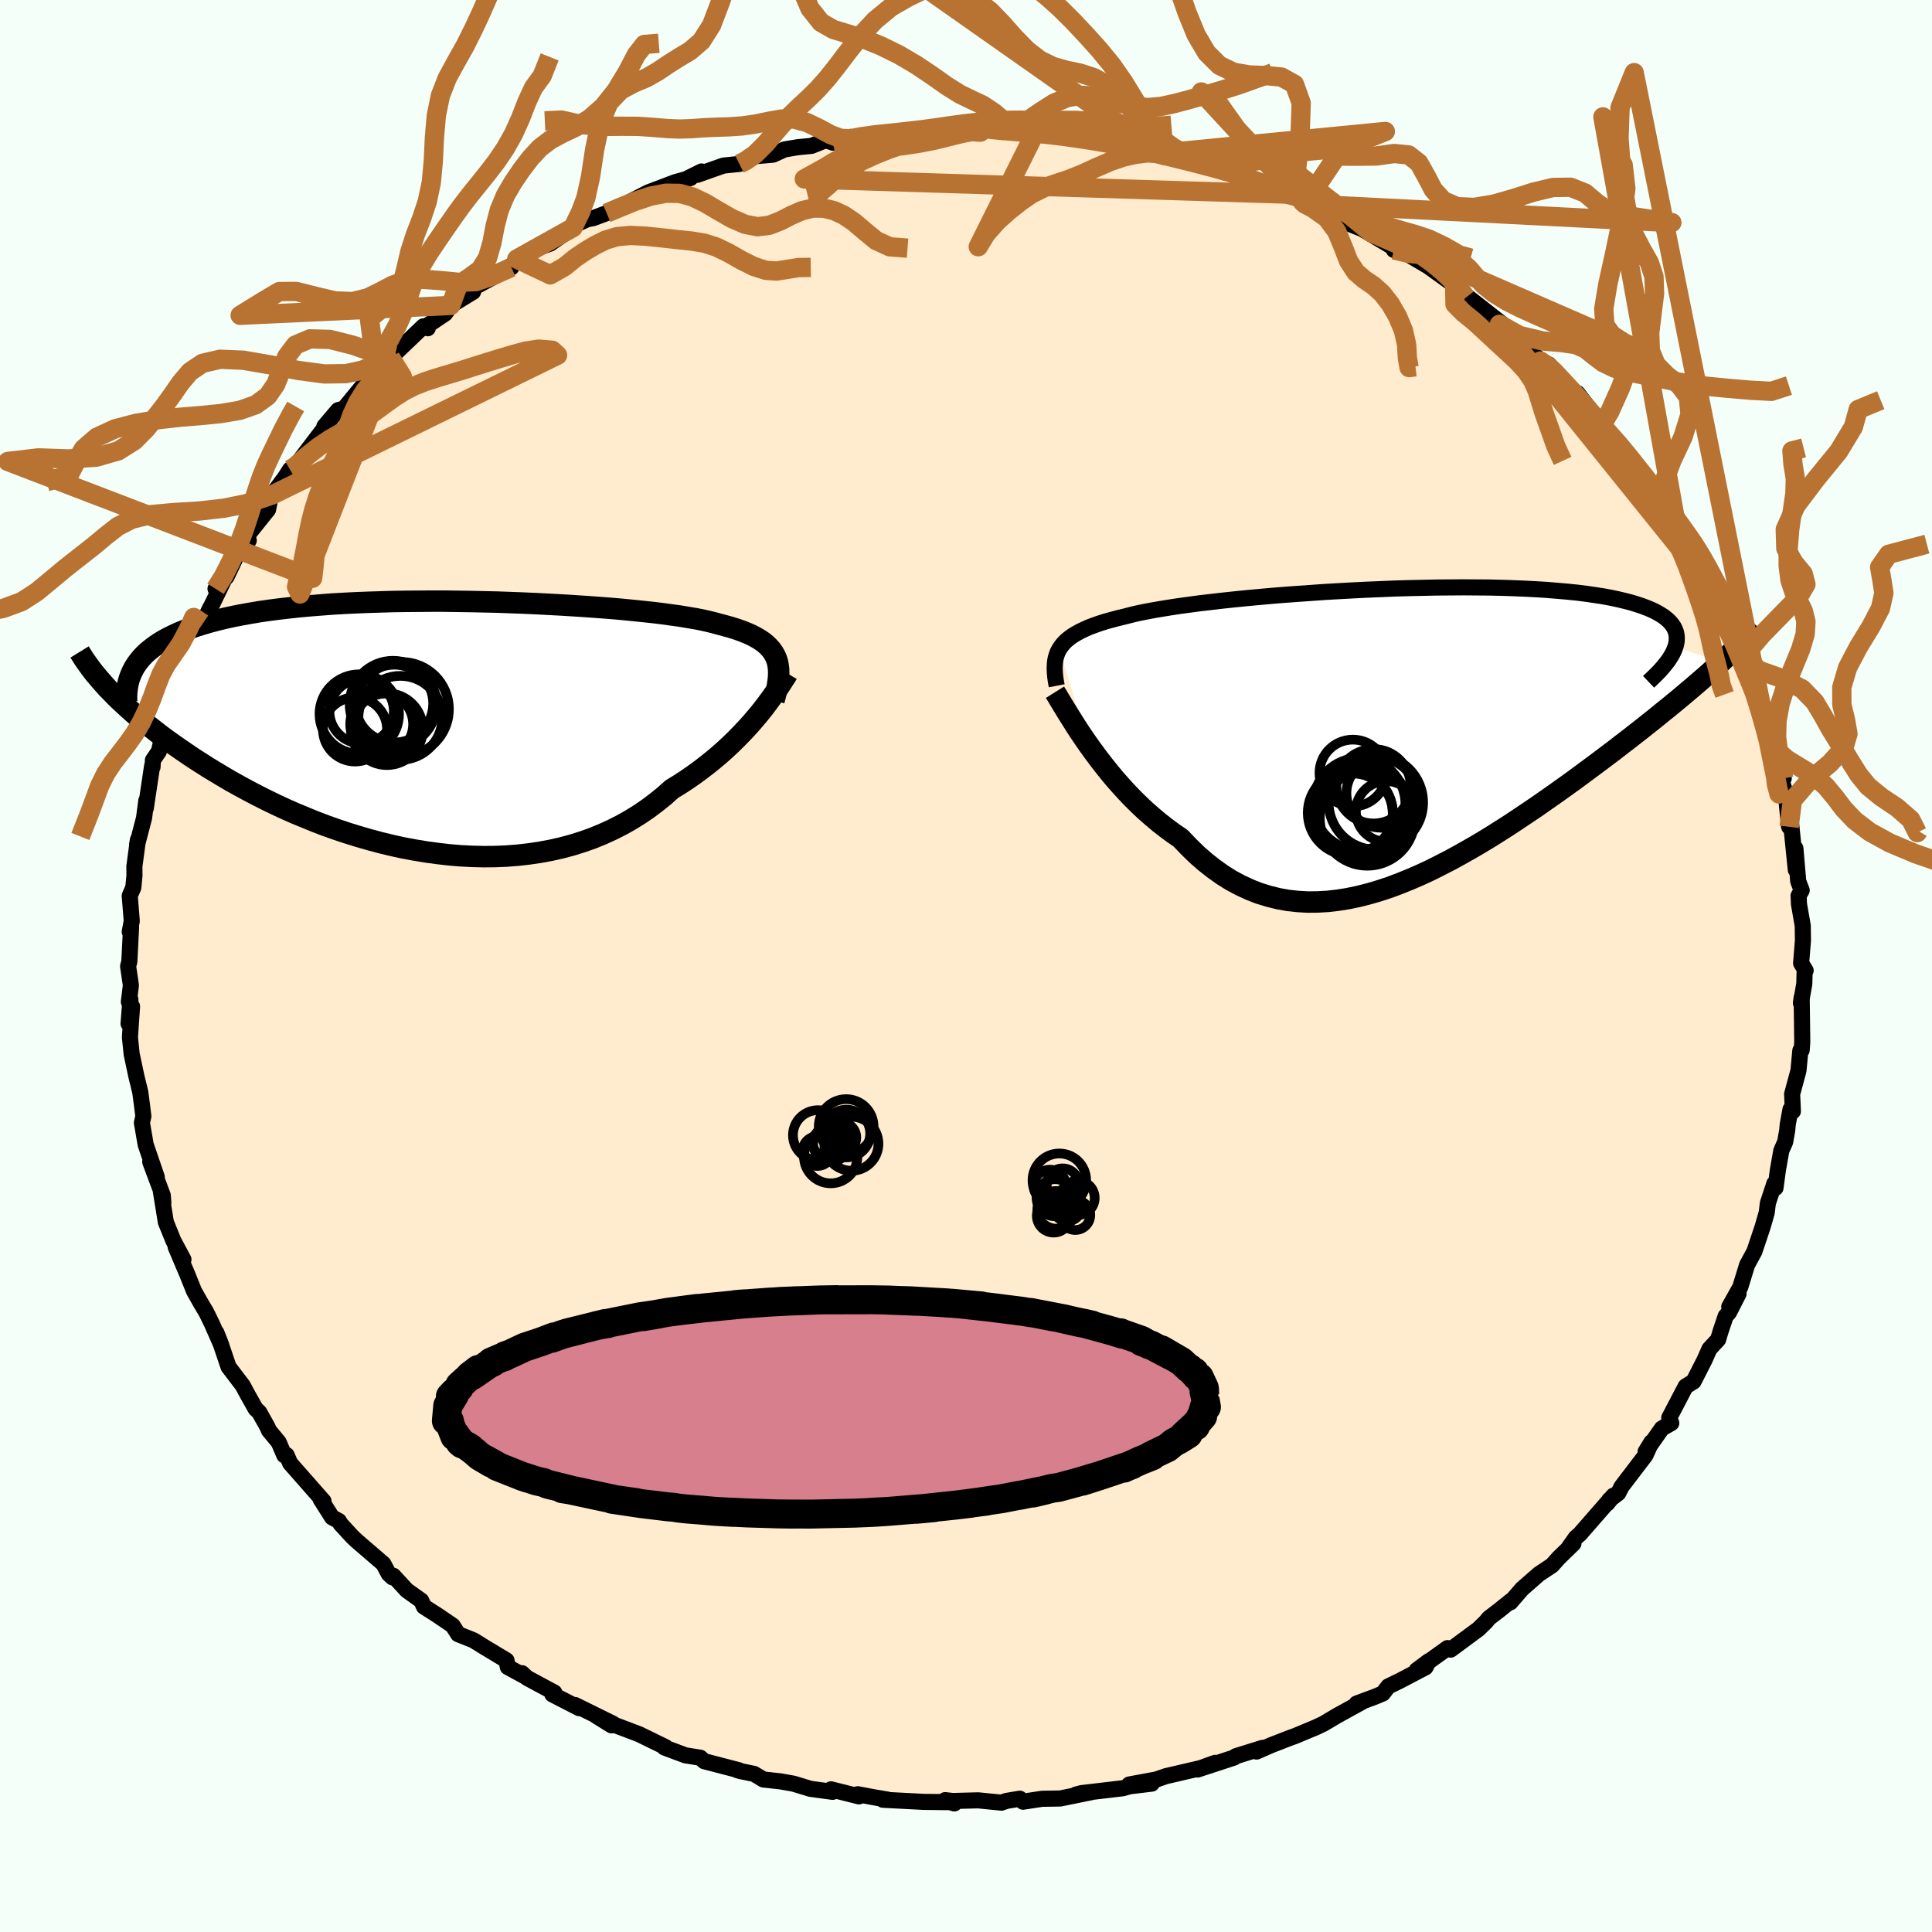 <svg viewBox="-100 -100 200 200" xmlns="http://www.w3.org/2000/svg" width="500" height="500" id="face-svg">
    <defs>
      <clipPath id="leftEyeClipPath">
        <polyline points="35.23,-6.94 35.08,-7.27 34.9,-7.58 34.69,-7.87 34.44,-8.15 34.16,-8.42 33.84,-8.68 33.48,-8.92 33.09,-9.15 32.67,-9.37 32.2,-9.58 31.7,-9.78 31.17,-9.97 30.6,-10.15 30,-10.32 29.36,-10.49 28.82,-10.64 28.21,-10.79 27.55,-10.94 26.82,-11.08 26.04,-11.21 25.21,-11.35 24.32,-11.47 23.38,-11.6 22.39,-11.72 21.35,-11.83 20.27,-11.94 19.15,-12.05 17.99,-12.15 16.79,-12.24 15.56,-12.33 14.31,-12.41 13.02,-12.49 11.72,-12.56 10.39,-12.63 9.05,-12.69 7.7,-12.74 6.34,-12.79 4.97,-12.82 3.61,-12.85 2.24,-12.87 0.88,-12.89 -0.48,-12.89 -1.83,-12.88 -3.16,-12.87 -4.47,-12.85 -5.77,-12.81 -7.05,-12.77 -8.3,-12.72 -9.53,-12.66 -10.74,-12.59 -11.91,-12.5 -13.05,-12.41 -14.17,-12.31 -15.24,-12.19 -16.29,-12.07 -17.3,-11.94 -18.27,-11.8 -19.21,-11.64 -20.11,-11.48 -20.97,-11.31 -21.8,-11.13 -22.59,-10.94 -23.35,-10.74 -24.07,-10.53 -24.76,-10.32 -25.42,-10.09 -26.04,-9.86 -26.63,-9.62 -27.19,-9.36 -27.71,-9.1 -28.21,-8.83 -28.67,-8.55 -29.1,-8.26 -29.49,-7.96 -29.86,-7.66 -30.2,-7.34 -30.5,-7.02 -30.78,-6.68 -31.03,-6.34 -34.04,-3.9 -33.64,-3.49 -33.23,-3.07 -32.8,-2.65 -32.34,-2.22 -31.86,-1.78 -31.37,-1.34 -30.85,-0.89 -30.3,-0.44 -29.74,0.02 -29.15,0.48 -28.55,0.95 -27.92,1.42 -27.26,1.89 -26.59,2.36 -25.89,2.84 -25.17,3.33 -24.42,3.81 -23.65,4.3 -22.85,4.79 -22.03,5.28 -21.18,5.78 -20.31,6.26 -19.41,6.75 -18.49,7.23 -17.54,7.71 -16.57,8.18 -15.58,8.64 -14.56,9.09 -13.52,9.52 -12.47,9.95 -11.39,10.36 -10.29,10.75 -9.18,11.12 -8.05,11.47 -6.91,11.8 -5.76,12.11 -4.6,12.39 -3.42,12.65 -2.24,12.87 -1.05,13.07 0.14,13.23 1.34,13.37 2.53,13.47 3.73,13.53 4.92,13.56 6.1,13.55 7.28,13.5 8.45,13.41 9.6,13.28 10.75,13.11 11.88,12.9 12.99,12.65 14.08,12.36 15.16,12.02 16.21,11.65 17.23,11.23 18.24,10.77 19.21,10.28 20.15,9.75 21.07,9.18 21.96,8.57 22.81,7.93 23.63,7.27 24.41,6.57 25.18,6.1 25.92,5.62 26.64,5.12 27.34,4.61 28.02,4.09 28.68,3.56 29.31,3.03 29.92,2.49 30.51,1.94 31.07,1.39 31.61,0.84 32.12,0.3 32.61,-0.24 33.07,-0.78 33.51,-1.3" />
      </clipPath>
      <clipPath id="rightEyeClipPath">
        <polyline points="-36.81,-8.54 -36.61,-8.84 -36.38,-9.12 -36.12,-9.39 -35.81,-9.65 -35.47,-9.9 -35.09,-10.13 -34.68,-10.36 -34.22,-10.58 -33.73,-10.8 -33.2,-11 -32.63,-11.2 -32.03,-11.39 -31.38,-11.57 -30.7,-11.75 -29.99,-11.92 -29.38,-12.08 -28.71,-12.24 -27.98,-12.39 -27.18,-12.54 -26.31,-12.69 -25.39,-12.84 -24.41,-12.99 -23.37,-13.13 -22.27,-13.28 -21.13,-13.41 -19.94,-13.55 -18.71,-13.68 -17.43,-13.81 -16.12,-13.93 -14.78,-14.05 -13.41,-14.16 -12.02,-14.26 -10.61,-14.36 -9.18,-14.46 -7.74,-14.54 -6.3,-14.62 -4.85,-14.69 -3.4,-14.75 -1.96,-14.81 -0.53,-14.85 0.89,-14.88 2.3,-14.91 3.68,-14.92 5.04,-14.93 6.38,-14.92 7.68,-14.91 8.96,-14.88 10.2,-14.84 11.4,-14.79 12.56,-14.73 13.69,-14.66 14.77,-14.57 15.8,-14.48 16.79,-14.38 17.74,-14.26 18.63,-14.13 19.48,-14 20.29,-13.85 21.04,-13.69 21.75,-13.52 22.41,-13.35 23.02,-13.16 23.59,-12.97 24.11,-12.77 24.6,-12.56 25.04,-12.34 25.43,-12.11 25.79,-11.88 26.1,-11.63 26.37,-11.38 26.59,-11.12 26.78,-10.85 26.92,-10.57 27.03,-10.28 27.09,-9.99 27.11,-9.69 27.1,-9.38 27.05,-9.06 26.96,-8.74 31.72,-7.21 31.26,-6.78 30.78,-6.35 30.28,-5.9 29.76,-5.45 29.23,-4.99 28.67,-4.51 28.1,-4.03 27.51,-3.53 26.9,-3.03 26.27,-2.51 25.62,-1.99 24.96,-1.45 24.28,-0.91 23.58,-0.35 22.86,0.21 22.12,0.79 21.36,1.37 20.59,1.97 19.79,2.57 18.97,3.19 18.13,3.81 17.27,4.45 16.4,5.09 15.51,5.73 14.6,6.38 13.67,7.03 12.73,7.69 11.77,8.34 10.8,8.99 9.82,9.64 8.82,10.28 7.82,10.91 6.8,11.53 5.77,12.13 4.73,12.72 3.69,13.29 2.64,13.83 1.59,14.36 0.53,14.85 -0.53,15.31 -1.6,15.74 -2.66,16.14 -3.73,16.49 -4.79,16.8 -5.86,17.07 -6.91,17.29 -7.97,17.46 -9.02,17.58 -10.06,17.64 -11.1,17.65 -12.12,17.59 -13.14,17.48 -14.14,17.3 -15.14,17.05 -16.12,16.75 -17.09,16.37 -18.04,15.93 -18.98,15.43 -19.91,14.85 -20.81,14.21 -21.7,13.51 -22.57,12.75 -23.42,11.92 -24.26,11.04 -25.01,10.53 -25.74,9.99 -26.47,9.42 -27.17,8.83 -27.87,8.22 -28.54,7.59 -29.2,6.94 -29.84,6.27 -30.46,5.59 -31.07,4.9 -31.65,4.2 -32.21,3.5 -32.75,2.8 -33.27,2.1 -33.77,1.41" />
      </clipPath>
      <filter id="fuzzy">
        <feTurbulence id="turbulence" baseFrequency="0.05" numOctaves="3" type="noise" result="noise" />
        <feDisplacementMap in="SourceGraphic" in2="noise" scale="2" />
      </filter>
      <linearGradient id="rainbowGradient" x1="0%" y1="0%" x2="100%" y2="0%">
        <stop offset="0%" style="stop-color: [object Object]; stop-opacity: 1" />
        <stop offset="50%" style="stop-color: [object Object]; stop-opacity: 1" />
        <stop offset="100%" style="stop-color: [object Object]; stop-opacity: 1" />
      </linearGradient>
    </defs>
    <rect x="-100" y="-100" width="100%" height="100%" fill="rgb(245, 255, 250)" />
    <polyline id="faceContour" points="86.92,0.47 86.82,0.35 86.78,1.85 86.43,3.83 86.51,3.25 86.57,7.85 86.51,8.71 86.37,8.76 86.18,10.81 85.52,13.26 85.6,15.04 85.35,14.85 85.07,16.39 85.01,17.02 84.8,18.21 84.4,19.12 84.04,21.17 83.8,22.97 83.68,22.52 83.01,24.55 82.89,25.53 82.45,27.06 81.61,29.56 80.86,30.94 80.15,33.25 79.01,35.28 79.98,33.92 78.99,35.86 78.64,36.25 78.1,37.86 77.86,38.67 76.96,39.64 76.47,40.75 75.32,43.01 74.5,43.52 72.8,46.77 73.01,47.32 72.04,47.87 70.35,50.28 70.96,49.29 70.34,50.65 67.87,53.89 67.52,54.57 66.6,55.27 66.38,55.64 67.02,54.83 63.53,58.83 63.14,59.16 62.41,60.19 62.88,59.79 61.35,61.28 60.66,62.05 59.32,62.94 57.56,64.48 56.36,65.87 56.42,65.71 55.15,66.73 54.13,67.51 53.81,67.9 53.04,68.65 50.17,70.77 49.85,70.61 46.65,72.9 47.89,71.97 47.57,72.6 44.96,73.97 43.71,74.58 43.16,75.3 42.38,75.63 40.44,76.35 41.02,76.17 38.39,77.62 37.01,78.44 36.23,78.81 34.05,79.72 33.47,79.93 31.61,80.65 30.08,81.32 30.69,80.94 27.94,81.8 27.76,81.94 23.98,83.18 25.79,82.49 24.26,83.04 20.69,83.87 19.72,84.21 16.9,84.73 19.23,84.64 16.93,84.92 16.23,85.12 11.97,85.62 11.39,85.77 13,85.52 9.75,86.18 7.88,86.21 5.9,86.51 5.57,86.2 4.19,86.43 3.67,86.61 1.25,86.37 -1.38,86.44 -2.16,86.35 -1.21,86.69 -1.64,86.56 -4.38,86.53 -8.6,86.31 -8.14,86.29 -9.39,86.08 -11.21,85.74 -11.08,85.96 -13.98,85.23 -13.81,85.49 -16.1,85.18 -17.84,84.65 -19.18,84.41 -20.98,84.21 -21.95,83.63 -23.37,83.34 -23.68,83.25 -23.49,83.26 -27.1,82.32 -27.5,81.96 -29.05,81.71 -31.22,80.9 -31.11,80.86 -33.83,79.53 -36.55,78.5 -36.69,78.61 -38.27,77.63 -36.52,78.45 -40.47,76.5 -40.04,76.83 -42.82,75.4 -42.62,75.21 -45.43,73.7 -45.96,73.21 -45.56,73.59 -47.43,72.57 -47.57,71.88 -49.83,70.52 -50.99,69.8 -52.57,69.17 -53.14,68.28 -54.73,67.2 -56.11,66.32 -56.39,65.7 -57.89,64.63 -59.28,63.12 -59.38,63.28 -59.75,62.94 -60.31,61.89 -63.12,59.47 -63.54,59.07 -64.75,57.75 -64.92,57.45 -65.62,57.08 -66.81,55.2 -66.51,55.4 -69.96,51.48 -70.33,50.63 -70.57,50.65 -71.15,49.3 -72.16,48.08 -72.3,47.74 -73.16,46.2 -73.54,45.84 -74.41,44.29 -74.87,43.43 -76.34,41.5 -77.19,38.99 -77.6,37.96 -77.09,39.25 -78.07,37.02 -78.65,35.84 -79.18,34.95 -79.91,33.66 -80.64,31.85 -81.82,29.07 -81.01,30.38 -82.05,28.44 -82.83,26.52 -83.35,23.32 -83.09,24.54 -83.15,23.75 -84.45,20.27 -83.77,21.85 -84.92,18.49 -85.31,16.23 -85.16,15.56 -85.29,14.5 -85.47,13.13 -85.52,12.89 -85.87,11.47 -86.37,9.12 -86.55,7.38 -86.33,4.19 -86.69,5.97 -86.5,3.48 -86.66,3.71 -86.45,1.99 -86.74,0.03 -86.61,-0.47 -86.43,-4.04 -86.57,-3.54 -86.36,-4.66 -86.57,-7.27 -86.2,-8.12 -86.08,-9.37 -86.09,-10.3 -85.72,-13.07 -85.81,-12.55 -85.09,-15.32 -84.85,-17.13 -84.91,-16.32 -84.25,-20.72 -84.21,-20.6 -84.17,-21.31 -83.55,-22.22 -83.3,-23.28 -82.57,-25.33 -82.54,-26.49 -81.9,-27.8 -81.24,-30.01 -81.02,-31.01 -81.34,-30.37 -80.74,-31.62 -79.36,-34.31 -78.25,-37.06 -79.01,-35.45 -76.91,-39.76 -77.69,-39.05 -76.54,-40.3 -75.62,-42.24 -76.01,-42.12 -74.25,-44.05 -74.37,-44.61 -72.25,-47.25 -72.08,-48.13 -71.85,-48.75 -70.46,-50.63 -69.98,-51.39 -70.05,-50.87 -68.7,-52.7 -66.39,-55.73 -66.31,-55.35 -66.42,-55.87 -65,-57.54 -64.38,-57.71 -61.89,-60.74 -62.05,-60.57 -60.59,-62.13 -59.59,-62.54 -60.27,-62.53 -59.57,-62.97 -56.17,-66.22 -55.72,-66.02 -55.97,-66.16 -53.92,-67.54 -53.34,-68.38 -51.03,-69.79 -50.93,-70.24 -49.71,-70.9 -47.06,-72.32 -48.09,-71.9 -45.04,-73.73 -46.5,-73.19 -44.08,-74.42 -43.05,-74.78 -40.68,-76.44 -40.8,-76.57 -39.22,-77.3 -38.58,-77.42 -37.2,-77.94 -35.96,-78.5 -34.18,-79.42 -32.9,-80.08 -30.1,-81.14 -28.51,-81.58 -29.26,-81.31 -27.38,-82.25 -27.83,-81.9 -25.11,-82.86 -23.46,-83.03 -22.87,-83.21 -22.45,-83.77 -19.97,-83.99 -18.79,-84.53 -17.42,-84.76 -15.99,-84.9 -14.54,-85.48 -13.76,-85.24 -13.79,-85.23 -11.25,-85.72 -11.67,-85.72 -9.5,-86.09 -7.02,-86.25 -5.66,-86.17 -2.49,-86.55 -3.17,-86.61 -0.59,-86.66 0.85,-86.55 1.48,-86.32 1.99,-86.67 3.91,-86.47 5.03,-86.44 7.04,-86.03 7.32,-86.41 8.87,-86.13 10.05,-85.9 12.18,-85.58 12.59,-85.58 15.74,-85.19 16.5,-84.85 17.16,-84.72 18.83,-84.36 19.92,-84.11 20.49,-83.91 22.43,-83.34 24.42,-83.05 25.65,-82.68 26.56,-82.39 28.17,-82.04 31.04,-80.93 30.63,-81.08 33.4,-79.9 32.07,-80.21 35.15,-79.19 35.06,-78.89 34.76,-78.98 39.18,-77.04 38.79,-77.19 41.89,-75.94 39.9,-76.96 44.06,-74.48 44.22,-74.27 44.29,-74.13 45.29,-73.94 47.85,-72.43 49.96,-70.91 50.41,-70.7 50.58,-70.67 51.77,-69.21 51.95,-69.26 53.48,-68.06 56.45,-65.73 55.22,-66.43 57,-65.23 59.47,-62.63 61.07,-61.48 60.33,-62.27 61.53,-60.77 61.27,-60.91 64.52,-57.71 63.29,-59.31 64.64,-57.41 65.85,-55.75 65.82,-56 67.79,-53.59 69.21,-51.84 69.37,-51.81 70.85,-49.6 70.88,-49.99 71.3,-49.45 73.57,-45.5 72.67,-47.34 74.13,-44.35 75.44,-42.69 75.22,-43.38 75.33,-42.84 76.45,-40.37 77.9,-38.28 78.95,-35.99 79.33,-34.83 78.48,-36.31 79.32,-35.11 80.31,-32.76 80.54,-32.26 80.63,-32.03 81.2,-29.76 81.53,-29.19 82.61,-26.72 82.56,-25.74 83.69,-22.55 83.79,-22.86 84.23,-20.94 84.65,-19.42 84.32,-19.43 84.85,-17.96 85.21,-14.41 85.39,-15.33 85.39,-14.98 85.9,-9.96 85.86,-12.18 86.15,-8.78 86.51,-7.83 86.19,-7.27 86.23,-6.4 86.62,-4.17 86.64,-2.63 86.45,-0.29 86.92,0.47 86.82,0.35" fill="rgb(255, 235, 205)" stroke="black" stroke-width="1.667" stroke-linejoin="round" filter="url(#fuzzy)" />
    <g transform="translate(46.47 -24.27)">
      <polyline id="rightCountour" points="-36.81,-8.54 -36.61,-8.84 -36.38,-9.12 -36.12,-9.39 -35.81,-9.65 -35.47,-9.9 -35.09,-10.13 -34.68,-10.36 -34.22,-10.58 -33.73,-10.8 -33.2,-11 -32.63,-11.2 -32.03,-11.39 -31.38,-11.57 -30.7,-11.75 -29.99,-11.92 -29.38,-12.08 -28.71,-12.24 -27.98,-12.39 -27.18,-12.54 -26.31,-12.69 -25.39,-12.84 -24.41,-12.99 -23.37,-13.13 -22.27,-13.28 -21.13,-13.41 -19.94,-13.55 -18.71,-13.68 -17.43,-13.81 -16.12,-13.93 -14.78,-14.05 -13.41,-14.16 -12.02,-14.26 -10.61,-14.36 -9.18,-14.46 -7.74,-14.54 -6.3,-14.62 -4.85,-14.69 -3.4,-14.75 -1.96,-14.81 -0.53,-14.85 0.89,-14.88 2.3,-14.91 3.68,-14.92 5.04,-14.93 6.38,-14.92 7.68,-14.91 8.96,-14.88 10.2,-14.84 11.4,-14.79 12.56,-14.73 13.69,-14.66 14.77,-14.57 15.8,-14.48 16.79,-14.38 17.74,-14.26 18.63,-14.13 19.48,-14 20.29,-13.85 21.04,-13.69 21.75,-13.52 22.41,-13.35 23.02,-13.16 23.59,-12.97 24.11,-12.77 24.6,-12.56 25.04,-12.34 25.43,-12.11 25.79,-11.88 26.1,-11.63 26.37,-11.38 26.59,-11.12 26.78,-10.85 26.92,-10.57 27.03,-10.28 27.09,-9.99 27.11,-9.69 27.1,-9.38 27.05,-9.06 26.96,-8.74 31.72,-7.21 31.26,-6.78 30.78,-6.35 30.28,-5.9 29.76,-5.45 29.23,-4.99 28.67,-4.51 28.1,-4.03 27.51,-3.53 26.9,-3.03 26.27,-2.51 25.62,-1.99 24.96,-1.45 24.28,-0.91 23.58,-0.35 22.86,0.21 22.12,0.79 21.36,1.37 20.59,1.97 19.79,2.57 18.97,3.19 18.13,3.81 17.27,4.45 16.4,5.09 15.51,5.73 14.6,6.38 13.67,7.03 12.73,7.69 11.77,8.34 10.8,8.99 9.82,9.64 8.82,10.28 7.82,10.91 6.8,11.53 5.77,12.13 4.73,12.72 3.69,13.29 2.64,13.83 1.59,14.36 0.53,14.85 -0.53,15.31 -1.6,15.74 -2.66,16.14 -3.73,16.49 -4.79,16.8 -5.86,17.07 -6.91,17.29 -7.97,17.46 -9.02,17.58 -10.06,17.64 -11.1,17.65 -12.12,17.59 -13.14,17.48 -14.14,17.3 -15.14,17.05 -16.12,16.75 -17.09,16.37 -18.04,15.93 -18.98,15.43 -19.91,14.85 -20.81,14.21 -21.7,13.51 -22.57,12.75 -23.42,11.92 -24.26,11.04 -25.01,10.53 -25.74,9.99 -26.47,9.42 -27.17,8.83 -27.87,8.22 -28.54,7.59 -29.2,6.94 -29.84,6.27 -30.46,5.59 -31.07,4.9 -31.65,4.2 -32.21,3.5 -32.75,2.8 -33.27,2.1 -33.77,1.41" fill="white" stroke="white" stroke-width="0" stroke-linejoin="round" filter="url(#fuzzy)" />
    </g>
    <g transform="translate(-54.86 -24.88)">
      <polyline id="leftCountour" points="35.23,-6.94 35.08,-7.27 34.9,-7.58 34.69,-7.87 34.44,-8.15 34.16,-8.42 33.84,-8.68 33.48,-8.92 33.09,-9.15 32.67,-9.37 32.2,-9.58 31.7,-9.78 31.17,-9.97 30.6,-10.15 30,-10.32 29.36,-10.49 28.82,-10.64 28.21,-10.79 27.55,-10.94 26.82,-11.08 26.04,-11.21 25.21,-11.35 24.32,-11.47 23.38,-11.6 22.39,-11.72 21.35,-11.83 20.27,-11.94 19.15,-12.05 17.99,-12.15 16.79,-12.24 15.56,-12.33 14.31,-12.41 13.02,-12.49 11.72,-12.56 10.39,-12.63 9.05,-12.69 7.7,-12.74 6.34,-12.79 4.97,-12.82 3.61,-12.85 2.24,-12.87 0.88,-12.89 -0.48,-12.89 -1.83,-12.88 -3.16,-12.87 -4.47,-12.85 -5.77,-12.81 -7.05,-12.77 -8.3,-12.72 -9.53,-12.66 -10.74,-12.59 -11.91,-12.5 -13.05,-12.41 -14.17,-12.31 -15.24,-12.19 -16.29,-12.07 -17.3,-11.94 -18.27,-11.8 -19.21,-11.64 -20.11,-11.48 -20.97,-11.31 -21.8,-11.13 -22.59,-10.94 -23.35,-10.74 -24.07,-10.53 -24.76,-10.32 -25.42,-10.09 -26.04,-9.86 -26.63,-9.62 -27.19,-9.36 -27.71,-9.1 -28.21,-8.83 -28.67,-8.55 -29.1,-8.26 -29.49,-7.96 -29.86,-7.66 -30.2,-7.34 -30.5,-7.02 -30.78,-6.68 -31.03,-6.34 -34.04,-3.9 -33.64,-3.49 -33.23,-3.07 -32.8,-2.65 -32.34,-2.22 -31.86,-1.78 -31.37,-1.34 -30.85,-0.89 -30.3,-0.44 -29.74,0.02 -29.15,0.48 -28.55,0.95 -27.92,1.42 -27.26,1.89 -26.59,2.36 -25.89,2.84 -25.17,3.33 -24.42,3.81 -23.65,4.3 -22.85,4.79 -22.03,5.28 -21.18,5.78 -20.31,6.26 -19.41,6.75 -18.49,7.23 -17.54,7.71 -16.57,8.18 -15.58,8.64 -14.56,9.09 -13.52,9.52 -12.47,9.95 -11.39,10.36 -10.29,10.75 -9.18,11.12 -8.05,11.47 -6.91,11.8 -5.76,12.11 -4.6,12.39 -3.42,12.65 -2.24,12.87 -1.05,13.07 0.14,13.23 1.34,13.37 2.53,13.47 3.73,13.53 4.92,13.56 6.1,13.55 7.28,13.5 8.45,13.41 9.6,13.28 10.75,13.11 11.88,12.9 12.99,12.65 14.08,12.36 15.16,12.02 16.21,11.65 17.23,11.23 18.24,10.77 19.21,10.28 20.15,9.75 21.07,9.18 21.96,8.57 22.81,7.93 23.63,7.27 24.41,6.57 25.18,6.1 25.92,5.62 26.64,5.12 27.34,4.61 28.02,4.09 28.68,3.56 29.31,3.03 29.92,2.49 30.51,1.94 31.07,1.39 31.61,0.84 32.12,0.3 32.61,-0.24 33.07,-0.78 33.51,-1.3" fill="white" stroke="white" stroke-width="0" stroke-linejoin="round" filter="url(#fuzzy)" />
    </g>
    <g transform="translate(46.47 -24.27)">
      <polyline id="rightUpper" points="-37.08,-4.74 -37.17,-5.21 -37.23,-5.65 -37.27,-6.07 -37.29,-6.48 -37.28,-6.86 -37.25,-7.23 -37.19,-7.58 -37.09,-7.92 -36.97,-8.24 -36.81,-8.54 -36.61,-8.84 -36.38,-9.12 -36.12,-9.39 -35.81,-9.65 -35.47,-9.9 -35.09,-10.13 -34.68,-10.36 -34.22,-10.58 -33.73,-10.8 -33.2,-11 -32.63,-11.2 -32.03,-11.39 -31.38,-11.57 -30.7,-11.75 -29.99,-11.92 -29.38,-12.08 -28.71,-12.24 -27.98,-12.39 -27.18,-12.54 -26.31,-12.69 -25.39,-12.84 -24.41,-12.99 -23.37,-13.13 -22.27,-13.28 -21.13,-13.41 -19.94,-13.55 -18.71,-13.68 -17.43,-13.81 -16.12,-13.93 -14.78,-14.05 -13.41,-14.16 -12.02,-14.26 -10.61,-14.36 -9.18,-14.46 -7.74,-14.54 -6.3,-14.62 -4.85,-14.69 -3.4,-14.75 -1.96,-14.81 -0.53,-14.85 0.89,-14.88 2.3,-14.91 3.68,-14.92 5.04,-14.93 6.38,-14.92 7.68,-14.91 8.96,-14.88 10.2,-14.84 11.4,-14.79 12.56,-14.73 13.69,-14.66 14.77,-14.57 15.8,-14.48 16.79,-14.38 17.74,-14.26 18.63,-14.13 19.48,-14 20.29,-13.85 21.04,-13.69 21.75,-13.52 22.41,-13.35 23.02,-13.16 23.59,-12.97 24.11,-12.77 24.6,-12.56 25.04,-12.34 25.43,-12.11 25.79,-11.88 26.1,-11.63 26.37,-11.38 26.59,-11.12 26.78,-10.85 26.92,-10.57 27.03,-10.28 27.09,-9.99 27.11,-9.69 27.1,-9.38 27.05,-9.06 26.96,-8.74 26.83,-8.41 26.67,-8.07 26.47,-7.73 26.24,-7.37 25.97,-7.02 25.68,-6.66 25.35,-6.29 24.99,-5.92 24.6,-5.54 24.19,-5.15" fill="none" stroke="black" stroke-width="1.667" stroke-linejoin="round" filter="url(#fuzzy)" />
      <polyline id="rightLower" points="-37.26,-4.07 -37.04,-3.72 -36.8,-3.31 -36.52,-2.85 -36.21,-2.34 -35.87,-1.79 -35.5,-1.2 -35.11,-0.58 -34.69,0.07 -34.24,0.73 -33.77,1.41 -33.27,2.1 -32.75,2.8 -32.21,3.5 -31.65,4.2 -31.07,4.9 -30.46,5.59 -29.84,6.27 -29.2,6.94 -28.54,7.59 -27.87,8.22 -27.17,8.83 -26.47,9.42 -25.74,9.99 -25.01,10.53 -24.26,11.04 -23.42,11.92 -22.57,12.75 -21.7,13.51 -20.81,14.21 -19.91,14.85 -18.98,15.43 -18.04,15.93 -17.09,16.37 -16.12,16.75 -15.14,17.05 -14.14,17.3 -13.14,17.48 -12.12,17.59 -11.1,17.65 -10.06,17.64 -9.02,17.58 -7.97,17.46 -6.91,17.29 -5.86,17.07 -4.79,16.8 -3.73,16.49 -2.66,16.14 -1.6,15.74 -0.53,15.31 0.53,14.85 1.59,14.36 2.64,13.83 3.69,13.29 4.73,12.72 5.77,12.13 6.8,11.53 7.82,10.91 8.82,10.28 9.82,9.64 10.8,8.99 11.77,8.34 12.73,7.69 13.67,7.03 14.6,6.38 15.51,5.73 16.4,5.09 17.27,4.45 18.13,3.81 18.97,3.19 19.79,2.57 20.59,1.97 21.36,1.37 22.12,0.79 22.86,0.21 23.58,-0.35 24.28,-0.91 24.96,-1.45 25.62,-1.99 26.27,-2.51 26.9,-3.03 27.51,-3.53 28.1,-4.03 28.67,-4.51 29.23,-4.99 29.76,-5.45 30.28,-5.9 30.78,-6.35 31.26,-6.78 31.72,-7.21 32.16,-7.63 32.59,-8.03 32.99,-8.43 33.38,-8.82 33.75,-9.2 34.1,-9.57 34.43,-9.94 34.75,-10.29 35.05,-10.64 35.33,-10.98" fill="none" stroke="black" stroke-width="2.222" stroke-linejoin="round" filter="url(#fuzzy)" />
      <circle r="3.456" cx="-6.421" cy="4.292" stroke="black" fill="none" stroke-width="1.0" filter="url(#fuzzy)" clip-path="url(#rightEyeClipPath)" /><circle r="4.4" cx="-6.691" cy="8.417" stroke="black" fill="none" stroke-width="1.0" filter="url(#fuzzy)" clip-path="url(#rightEyeClipPath)" /><circle r="3.85" cx="-4.281" cy="5.667" stroke="black" fill="none" stroke-width="1.0" filter="url(#fuzzy)" clip-path="url(#rightEyeClipPath)" /><circle r="4.93" cx="-5.326" cy="8.367" stroke="black" fill="none" stroke-width="1.0" filter="url(#fuzzy)" clip-path="url(#rightEyeClipPath)" /><circle r="3.57" cx="-3.521" cy="6.387" stroke="black" fill="none" stroke-width="1.0" filter="url(#fuzzy)" clip-path="url(#rightEyeClipPath)" /><circle r="4.89" cx="-4.041" cy="7.337" stroke="black" fill="none" stroke-width="1.0" filter="url(#fuzzy)" clip-path="url(#rightEyeClipPath)" /><circle r="4.92" cx="-4.926" cy="8.967" stroke="black" fill="none" stroke-width="1.0" filter="url(#fuzzy)" clip-path="url(#rightEyeClipPath)" /><circle r="3.138" cx="-2.971" cy="8.262" stroke="black" fill="none" stroke-width="1.0" filter="url(#fuzzy)" clip-path="url(#rightEyeClipPath)" /><circle r="4.762" cx="-5.746" cy="7.497" stroke="black" fill="none" stroke-width="1.0" filter="url(#fuzzy)" clip-path="url(#rightEyeClipPath)" /><circle r="4.116" cx="-6.406" cy="8.457" stroke="black" fill="none" stroke-width="1.0" filter="url(#fuzzy)" clip-path="url(#rightEyeClipPath)" />
      </g>
    <g transform="translate(-54.86 -24.88)">
      <polyline id="leftUpper" points="34.98,-2.61 35.13,-3.15 35.25,-3.66 35.34,-4.14 35.41,-4.61 35.46,-5.05 35.47,-5.46 35.46,-5.86 35.41,-6.24 35.34,-6.6 35.23,-6.94 35.08,-7.27 34.9,-7.58 34.69,-7.87 34.44,-8.15 34.16,-8.42 33.84,-8.68 33.48,-8.92 33.09,-9.15 32.67,-9.37 32.2,-9.58 31.7,-9.78 31.17,-9.97 30.6,-10.15 30,-10.32 29.36,-10.49 28.82,-10.64 28.21,-10.79 27.55,-10.94 26.82,-11.08 26.04,-11.21 25.21,-11.35 24.32,-11.47 23.38,-11.6 22.39,-11.72 21.35,-11.83 20.27,-11.94 19.15,-12.05 17.99,-12.15 16.79,-12.24 15.56,-12.33 14.31,-12.41 13.02,-12.49 11.72,-12.56 10.39,-12.63 9.05,-12.69 7.7,-12.74 6.34,-12.79 4.97,-12.82 3.61,-12.85 2.24,-12.87 0.88,-12.89 -0.48,-12.89 -1.83,-12.88 -3.16,-12.87 -4.47,-12.85 -5.77,-12.81 -7.05,-12.77 -8.3,-12.72 -9.53,-12.66 -10.74,-12.59 -11.91,-12.5 -13.05,-12.41 -14.17,-12.31 -15.24,-12.19 -16.29,-12.07 -17.3,-11.94 -18.27,-11.8 -19.21,-11.64 -20.11,-11.48 -20.97,-11.31 -21.8,-11.13 -22.59,-10.94 -23.35,-10.74 -24.07,-10.53 -24.76,-10.32 -25.42,-10.09 -26.04,-9.86 -26.63,-9.62 -27.19,-9.36 -27.71,-9.1 -28.21,-8.83 -28.67,-8.55 -29.1,-8.26 -29.49,-7.96 -29.86,-7.66 -30.2,-7.34 -30.5,-7.02 -30.78,-6.68 -31.03,-6.34 -31.25,-5.99 -31.44,-5.63 -31.6,-5.27 -31.74,-4.9 -31.85,-4.52 -31.93,-4.13 -31.99,-3.73 -32.03,-3.33 -32.04,-2.92 -32.03,-2.51" fill="none" stroke="black" stroke-width="2.222" stroke-linejoin="round" filter="url(#fuzzy)" />
      <polyline id="leftLower" points="36.38,-5.4 36.22,-5.13 36.02,-4.83 35.8,-4.48 35.56,-4.11 35.28,-3.7 34.98,-3.26 34.65,-2.8 34.3,-2.32 33.92,-1.82 33.51,-1.3 33.07,-0.78 32.61,-0.24 32.12,0.3 31.61,0.84 31.07,1.39 30.51,1.94 29.92,2.49 29.31,3.03 28.68,3.56 28.02,4.09 27.34,4.61 26.64,5.12 25.92,5.62 25.18,6.1 24.41,6.57 23.63,7.27 22.81,7.93 21.96,8.57 21.07,9.18 20.15,9.75 19.21,10.28 18.24,10.77 17.23,11.23 16.21,11.65 15.16,12.02 14.08,12.36 12.99,12.65 11.88,12.9 10.75,13.11 9.6,13.28 8.45,13.41 7.28,13.5 6.1,13.55 4.92,13.56 3.73,13.53 2.53,13.47 1.34,13.37 0.14,13.23 -1.05,13.07 -2.24,12.87 -3.42,12.65 -4.6,12.39 -5.76,12.11 -6.91,11.8 -8.05,11.47 -9.18,11.12 -10.29,10.75 -11.39,10.36 -12.47,9.95 -13.52,9.52 -14.56,9.09 -15.58,8.64 -16.57,8.18 -17.54,7.71 -18.49,7.23 -19.41,6.75 -20.31,6.26 -21.18,5.78 -22.03,5.28 -22.85,4.79 -23.65,4.3 -24.42,3.81 -25.17,3.33 -25.89,2.84 -26.59,2.36 -27.26,1.89 -27.92,1.42 -28.55,0.95 -29.15,0.48 -29.74,0.02 -30.3,-0.44 -30.85,-0.89 -31.37,-1.34 -31.86,-1.78 -32.34,-2.22 -32.8,-2.65 -33.23,-3.07 -33.64,-3.49 -34.04,-3.9 -34.41,-4.31 -34.76,-4.71 -35.09,-5.1 -35.41,-5.48 -35.7,-5.86 -35.97,-6.23 -36.23,-6.59 -36.47,-6.94 -36.69,-7.29 -36.9,-7.63" fill="none" stroke="black" stroke-width="2.222" stroke-linejoin="round" filter="url(#fuzzy)" />
      <circle r="3.318" cx="-8.389" cy="0.395" stroke="black" fill="none" stroke-width="1.0" filter="url(#fuzzy)" clip-path="url(#leftEyeClipPath)" /><circle r="4.114" cx="-7.949" cy="-1.2" stroke="black" fill="none" stroke-width="1.0" filter="url(#fuzzy)" clip-path="url(#leftEyeClipPath)" /><circle r="4.03" cx="-4.324" cy="-2.285" stroke="black" fill="none" stroke-width="1.0" filter="url(#fuzzy)" clip-path="url(#leftEyeClipPath)" /><circle r="4.492" cx="-4.454" cy="-2.225" stroke="black" fill="none" stroke-width="1.0" filter="url(#fuzzy)" clip-path="url(#leftEyeClipPath)" /><circle r="4.878" cx="-3.549" cy="-1.705" stroke="black" fill="none" stroke-width="1.0" filter="url(#fuzzy)" clip-path="url(#leftEyeClipPath)" /><circle r="3.336" cx="-7.704" cy="-1.485" stroke="black" fill="none" stroke-width="1.0" filter="url(#fuzzy)" clip-path="url(#leftEyeClipPath)" /><circle r="3.716" cx="-5.089" cy="0.365" stroke="black" fill="none" stroke-width="1.0" filter="url(#fuzzy)" clip-path="url(#leftEyeClipPath)" /><circle r="3.256" cx="-5.234" cy="-0.09" stroke="black" fill="none" stroke-width="1.0" filter="url(#fuzzy)" clip-path="url(#leftEyeClipPath)" /><circle r="4.344" cx="-3.694" cy="-0.81" stroke="black" fill="none" stroke-width="1.0" filter="url(#fuzzy)" clip-path="url(#leftEyeClipPath)" /><circle r="3.258" cx="-5.629" cy="-0.155" stroke="black" fill="none" stroke-width="1.0" filter="url(#fuzzy)" clip-path="url(#leftEyeClipPath)" />
    </g>
    <g id="hairs">
      <polyline points="-0.59,-86.66 0.52,-86.64 1.44,-86.77 2.45,-86.88 3.6,-86.92 4.82,-86.97 6.07,-87.08 7.33,-87.25 8.61,-87.43 9.93,-87.54 11.31,-87.54 12.73,-87.46 14.17,-87.32 15.59,-87.19 16.92,-87.09 18.17,-87.01 19.34,-86.97 20.43,-86.97 21.26,-87.04" fill="none" stroke="rgb(184, 115, 51)" stroke-width="2" stroke-linejoin="round" filter="url(#fuzzy)" /><polyline points="-11.67,-85.72 -12.05,-85.63 -12.98,-85.68 -14.01,-86.06 -15.17,-86.69 -16.45,-87.31 -17.79,-87.67 -19.15,-87.67 -20.49,-87.43 -21.84,-87.15 -23.2,-86.96 -24.55,-86.87 -25.89,-86.83 -27.18,-86.77 -28.42,-86.68 -29.64,-86.64 -30.91,-86.69 -32.32,-86.81 -33.93,-86.92 -35.74,-86.93 -37.71,-86.91 -39.79,-87.1 -41.88,-87.57 -43.6,-87.49" fill="none" stroke="rgb(184, 115, 51)" stroke-width="2" stroke-linejoin="round" filter="url(#fuzzy)" /><polyline points="16.81,-86.42 15.45,-86.6 13.79,-86.72 12.24,-86.87 10.81,-87.07 9.47,-87.26 8.19,-87.41 6.94,-87.51 5.71,-87.56 4.48,-87.55 3.28,-87.5 2.1,-87.42 0.92,-87.31 -0.29,-87.17 -1.55,-87 -2.91,-86.8 -4.38,-86.6 -5.98,-86.41 -7.65,-86.23 -9.32,-86.06 -10.83,-85.85 -12.13,-85.6 -13.79,-85.23" fill="none" stroke="rgb(184, 115, 51)" stroke-width="2" stroke-linejoin="round" filter="url(#fuzzy)" /><polyline points="1.03,-105.23 -0.79,-103.65 -2.49,-102.25 -4.16,-101.17 -5.93,-100.32 -7.73,-99.29 -9.42,-97.9 -10.93,-96.27 -12.23,-94.63 -13.35,-93.15 -14.36,-91.88 -15.33,-90.79 -16.32,-89.81 -17.37,-88.84 -18.47,-87.76 -19.6,-86.47 -20.74,-85.12 -21.86,-84.01 -22.82,-83.35 -23.46,-83.03" fill="none" stroke="rgb(184, 115, 51)" stroke-width="2" stroke-linejoin="round" filter="url(#fuzzy)" /><polyline points="99.47,-43.67 95.51,-42.62 94.58,-41.28 94.81,-39.96 95.02,-38.61 94.67,-37.04 93.69,-35.16 92.4,-33.05 91.26,-30.88 90.66,-28.84 90.67,-27.04 91.05,-25.47 91.3,-24.03 90.87,-22.57 89.44,-20.98 87.31,-19.2 85.55,-17.15 85.21,-14.41" fill="none" stroke="rgb(184, 115, 51)" stroke-width="2" stroke-linejoin="round" filter="url(#fuzzy)" /><polyline points="-37.2,-77.94 -35.83,-78.52 -34.26,-79.16 -32.63,-79.7 -31.07,-80 -29.65,-79.98 -28.33,-79.62 -27.01,-78.99 -25.64,-78.18 -24.25,-77.38 -22.87,-76.78 -21.57,-76.53 -20.36,-76.68 -19.21,-77.13 -18.1,-77.7 -16.98,-78.19 -15.85,-78.46 -14.73,-78.45 -13.65,-78.19 -12.61,-77.7 -11.58,-77 -10.51,-76.09 -9.31,-75.1 -7.89,-74.45 -6.05,-74.31" fill="none" stroke="rgb(184, 115, 51)" stroke-width="2" stroke-linejoin="round" filter="url(#fuzzy)" /><polyline points="-21.71,-105.65 -23.25,-104.93 -24.45,-102.64 -25.41,-99.83 -26.33,-97.41 -27.38,-95.75 -28.55,-94.74 -29.75,-94.02 -30.87,-93.31 -31.94,-92.59 -33.08,-91.94 -34.37,-91.4 -35.73,-90.68 -36.96,-89.39 -37.87,-87.25 -38.45,-84.47 -38.87,-81.7 -39.35,-79.52 -39.91,-78.03 -40.43,-76.96 -40.68,-76.44 -46.5,-73.19 -43.04,-71.55 -41.55,-72.4 -40.42,-73.32 -39.38,-74.02 -38.38,-74.61 -37.33,-75.14 -36.14,-75.5 -34.75,-75.63 -33.17,-75.55 -31.51,-75.38 -29.91,-75.2 -28.44,-75.05 -27.1,-74.83 -25.85,-74.43 -24.59,-73.82 -23.29,-73.08 -21.98,-72.42 -20.74,-72.02 -19.61,-71.94 -18.54,-72.11 -17.35,-72.3 -16.07,-72.32" fill="none" stroke="rgb(184, 115, 51)" stroke-width="2" stroke-linejoin="round" filter="url(#fuzzy)" /><polyline points="-47.06,-72.32 -49.15,-71.39 -50.72,-70.85 -52.45,-70.77 -54.41,-70.96 -56.32,-71.09 -57.97,-70.95 -59.35,-70.48 -60.62,-69.81 -61.95,-69.16 -63.5,-68.78 -65.31,-68.85 -67.31,-69.32 -69.33,-69.83 -71.08,-69.82 -72.57,-68.94 -75.14,-67.36 -53.34,-68.38 -52.55,-70.52 -51.38,-71.29 -50.29,-72.09 -49.53,-73.3 -49.07,-74.89 -48.74,-76.62 -48.31,-78.26 -47.69,-79.75 -46.9,-81.11 -46.02,-82.41 -45.09,-83.63 -44.11,-84.69 -43.01,-85.53 -41.77,-86.19 -40.4,-86.84 -38.97,-87.71 -37.55,-88.96 -36.22,-90.63 -35.05,-92.57 -34.12,-94.35 -33.3,-95.4 -31.8,-95.52" fill="none" stroke="rgb(184, 115, 51)" stroke-width="2" stroke-linejoin="round" filter="url(#fuzzy)" /><polyline points="-59.57,-62.97 -60.41,-63.15 -61.61,-63.62 -63.53,-64.28 -65.84,-64.86 -67.92,-64.92 -69.42,-64.28 -70.32,-63.08 -70.89,-61.62 -71.46,-60.2 -72.29,-59 -73.53,-58.1 -75.19,-57.52 -77.14,-57.19 -79.25,-56.98 -81.43,-56.8 -83.65,-56.55 -85.91,-56.18 -88.09,-55.61 -89.98,-54.74 -91.36,-53.54 -92.16,-52.16 -92.82,-50.86 -95.19,-50.12" fill="none" stroke="rgb(184, 115, 51)" stroke-width="2" stroke-linejoin="round" filter="url(#fuzzy)" /><polyline points="-59.57,-62.97 -58.36,-61.03 -58.72,-60.7 -59.34,-60.2 -60.12,-59.42 -61.08,-58.54 -62.12,-57.62 -63.09,-56.64 -63.91,-55.6 -64.55,-54.48 -65.04,-53.25 -65.41,-51.91 -65.68,-50.5 -65.88,-49.11 -66.11,-47.81 -66.42,-46.65 -66.8,-45.54 -67.14,-44.34 -67.35,-42.9 -67.5,-41.29 -67.64,-40.14 -99.19,-52.23 -96.04,-52.6 -92.91,-52.49 -90.04,-52.67 -87.75,-53.33 -86.09,-54.38 -84.89,-55.59 -83.9,-56.81 -82.99,-57.98 -82.14,-59.16 -81.31,-60.36 -80.34,-61.51 -79.04,-62.39 -77.21,-62.81 -74.82,-62.71 -72.03,-62.23 -69.13,-61.65 -66.42,-61.29 -64.17,-61.32 -62.47,-61.69 -61.25,-62.21 -60.47,-62.61 -60.27,-62.53 -60.27,-62.53 -59.83,-64.57 -58.84,-66.37 -58.14,-67.94 -57.65,-69.48 -57.12,-70.99 -56.43,-72.42 -55.61,-73.78 -54.74,-75.08 -53.86,-76.36 -53.01,-77.58 -52.17,-78.75 -51.32,-79.85 -50.45,-80.93 -49.55,-82.05 -48.61,-83.27 -47.69,-84.63 -46.84,-86.14 -46.11,-87.76 -45.47,-89.41 -44.78,-90.91 -43.87,-92.16 -43.1,-94.11" fill="none" stroke="rgb(184, 115, 51)" stroke-width="2" stroke-linejoin="round" filter="url(#fuzzy)" /><polyline points="-60.27,-62.53 -59.83,-61.95 -60.45,-61.41 -61.33,-60.63 -62.21,-59.58 -62.98,-58.34 -63.59,-57 -64.07,-55.64 -64.53,-54.34 -65.04,-53.1 -65.62,-51.92 -66.2,-50.75 -66.71,-49.59 -67.14,-48.43 -67.51,-47.26 -67.82,-46.05 -68.1,-44.74 -68.36,-43.32 -68.65,-41.84 -69.01,-40.44 -69.3,-39.26 -68.95,-38.51 -59.59,-62.54 -61.48,-64.85 -61.76,-67.02 -60.52,-68.03 -59.24,-68.96 -58.46,-70.34 -58,-72.11 -57.57,-73.95 -57.01,-75.69 -56.36,-77.36 -55.77,-79.13 -55.35,-81.12 -55.14,-83.36 -55.03,-85.73 -54.83,-88.03 -54.41,-90.1 -53.7,-91.92 -52.79,-93.59 -51.85,-95.26 -50.99,-96.98 -50.2,-98.67 -49.45,-100.39 -48.84,-102.66 -48.75,-106.45" fill="none" stroke="rgb(184, 115, 51)" stroke-width="2" stroke-linejoin="round" filter="url(#fuzzy)" /><polyline points="86.71,-53.63 85.5,-53.32 85.61,-51.93 85.85,-50.48 85.81,-48.93 85.55,-47.14 85.27,-45.17 85.11,-43.2 85.11,-41.42 85.3,-39.94 85.69,-38.75 86.2,-37.73 86.68,-36.75 86.95,-35.66 86.87,-34.35 86.41,-32.8 85.69,-31.05 84.92,-29.16 84.3,-27.24 83.96,-25.4 83.91,-23.73 84.09,-22.27 84.37,-20.9 84.65,-19.42" fill="none" stroke="rgb(184, 115, 51)" stroke-width="2" stroke-linejoin="round" filter="url(#fuzzy)" /><polyline points="-69.98,-51.39 -69.48,-51.68 -68.32,-52.72 -67.06,-53.72 -65.87,-54.52 -64.71,-55.19 -63.53,-55.87 -62.35,-56.6 -61.22,-57.38 -60.16,-58.16 -59.16,-58.88 -58.17,-59.51 -57.13,-60.04 -55.99,-60.49 -54.76,-60.89 -53.46,-61.28 -52.16,-61.67 -50.87,-62.08 -49.57,-62.49 -48.26,-62.89 -46.93,-63.29 -45.6,-63.65 -44.22,-63.86 -42.83,-63.74 -42.28,-63.23 -71.85,-48.75 -72.87,-48.41 -74.55,-47.85 -76.82,-47.39 -79.39,-47.1 -82.03,-46.94 -84.43,-46.72 -86.35,-46.25 -87.81,-45.5 -89.04,-44.54 -90.31,-43.48 -91.73,-42.37 -93.24,-41.18 -94.74,-39.93 -96.21,-38.72 -97.76,-37.72 -99.66,-37.02 -102.21,-36.5 -105.43,-35.83 -107.4,-34.46" fill="none" stroke="rgb(184, 115, 51)" stroke-width="2" stroke-linejoin="round" filter="url(#fuzzy)" /><polyline points="83.79,-22.86 83.44,-23.53 82.9,-25 82.32,-26.57 81.73,-28.05 81.17,-29.38 80.67,-30.59 80.23,-31.68 79.81,-32.69 79.4,-33.63 79.01,-34.47 78.64,-35.24 78.25,-36.04 77.72,-37.06 76.95,-38.5 75.89,-40.36 74.71,-42.49" fill="none" stroke="rgb(184, 115, 51)" stroke-width="2" stroke-linejoin="round" filter="url(#fuzzy)" /><polyline points="-77.69,-39.05 -76.86,-40.36 -76.26,-41.55 -75.71,-42.67 -75.19,-43.89 -74.69,-45.24 -74.22,-46.67 -73.78,-48.08 -73.35,-49.41 -72.93,-50.64 -72.49,-51.75 -72,-52.83 -71.42,-54.03 -70.71,-55.5 -69.86,-57.1 -69.39,-57.92" fill="none" stroke="rgb(184, 115, 51)" stroke-width="2" stroke-linejoin="round" filter="url(#fuzzy)" /><polyline points="-91.68,-13.41 -90.79,-15.66 -90.2,-17.24 -89.69,-18.63 -89.07,-19.89 -88.34,-21.01 -87.56,-22.02 -86.79,-23.03 -86.04,-24.09 -85.36,-25.25 -84.76,-26.5 -84.24,-27.78 -83.79,-29.03 -83.34,-30.18 -82.79,-31.2 -82.09,-32.2 -81.28,-33.37 -80.52,-34.8 -79.94,-36.08 -79.01,-35.45" fill="none" stroke="rgb(184, 115, 51)" stroke-width="2" stroke-linejoin="round" filter="url(#fuzzy)" /><polyline points="116.04,-3.52 113.37,-5.43 110.37,-7.09 107.6,-8.41 104.59,-9.51 101.38,-10.55 98.31,-11.61 95.65,-12.73 93.55,-13.88 92,-15.07 90.87,-16.26 89.96,-17.46 89.01,-18.6 87.82,-19.64 86.38,-20.54 84.98,-21.39 84.04,-22.22 83.69,-22.55 80.63,-32.03 82.05,-30.62 84.5,-29.75 86.56,-28.68 87.87,-27.33 88.73,-25.89 89.48,-24.54 90.24,-23.3 90.98,-22.13 91.68,-20.97 92.42,-19.79 93.39,-18.6 94.76,-17.48 96.39,-16.39 97.8,-15.16 98.48,-13.81 98.58,-13.98" fill="none" stroke="rgb(184, 115, 51)" stroke-width="2" stroke-linejoin="round" filter="url(#fuzzy)" /><polyline points="94.69,-58.57 92.36,-57.61 91.86,-55.8 90.34,-53.28 88.01,-50.43 85.91,-47.65 84.81,-45.2 84.87,-43.22 85.73,-41.73 86.67,-40.59 86.95,-39.51 86.15,-38.14 84.39,-36.34 82.41,-34.31 81.04,-32.7 80.63,-32.03 78.48,-36.31 79.22,-34.96 79.75,-33.63 80.14,-32.5 80.52,-31.44 80.93,-30.29 81.38,-29 81.84,-27.59 82.29,-26.11 82.71,-24.63 83.08,-23.22 83.4,-21.93 83.65,-20.76 83.8,-19.73 83.89,-18.83 84.16,-17.81 69.17,-92.48 67.71,-88.87 67.6,-85.66 67.82,-82.8 68.09,-80.16 68.5,-77.76 69.15,-75.74 69.98,-74.15 70.75,-72.79 71.22,-71.35 71.28,-69.61 71.03,-67.6 70.78,-65.54 70.84,-63.7 71.44,-62.25 72.53,-61.15 73.82,-60.16 74.78,-58.91 74.95,-57.11 74.23,-54.78 73.08,-52.33 72.3,-50.24 72.37,-48.35 73.57,-45.5 65.93,-87.9 66.81,-84.85 68.03,-82.93 68.31,-80.49 67.88,-77.27 67.15,-73.78 66.44,-70.57 66.02,-68.03 66.14,-66.33 66.87,-65.33 67.91,-64.66 68.66,-63.75 68.59,-62.14 67.75,-59.84 66.65,-57.39 65.82,-56" fill="none" stroke="rgb(184, 115, 51)" stroke-width="2" stroke-linejoin="round" filter="url(#fuzzy)" /><polyline points="78.53,-28.11 78.19,-29.04 77.97,-30.14 77.71,-31.16 77.45,-32.15 77.22,-33.11 77.02,-34.07 76.79,-35.06 76.48,-36.17 76.08,-37.42 75.63,-38.75 75.15,-40.11 74.67,-41.41 74.17,-42.64 73.64,-43.79 73.07,-44.91 72.46,-46.02 71.81,-47.13 71.16,-48.23 70.53,-49.29 69.92,-50.33 69.28,-51.39 68.51,-52.57 67.42,-54.02 65.82,-56" fill="none" stroke="rgb(184, 115, 51)" stroke-width="2" stroke-linejoin="round" filter="url(#fuzzy)" /><polyline points="65.85,-55.75 66.47,-55.25 67.54,-54.05 68.56,-52.82 69.43,-51.72 70.22,-50.73 70.96,-49.76 71.7,-48.78 72.46,-47.75 73.22,-46.7 73.97,-45.66 74.69,-44.65 75.38,-43.65 76.04,-42.59 76.73,-41.39 77.49,-39.96 78.32,-38.4 79.07,-36.97 79.5,-36.16 79.23,-36.66 59.47,-62.63 60.37,-62 60.87,-61.55 61.45,-60.93 62.16,-60.16 62.94,-59.32 63.74,-58.43 64.55,-57.48 65.4,-56.48 66.28,-55.41 67.19,-54.3 68.1,-53.18 68.99,-52.09 69.82,-51.03 70.61,-49.99 71.37,-48.96 72.1,-47.89 72.81,-46.81 73.51,-45.72 74.18,-44.66 74.79,-43.68 75.35,-42.75 75.92,-41.7 76.71,-40.23 77.9,-38.28 55.22,-66.43 57.3,-65.27 59.71,-64.7 61.72,-64.53 63.15,-64.32 64.16,-63.86 65.01,-63.17 65.95,-62.46 67.14,-61.89 68.6,-61.49 70.26,-61.16 72.08,-60.78 74.12,-60.38 76.42,-60.04 78.9,-59.8 81.26,-59.6 83.38,-59.49 85.19,-60.08" fill="none" stroke="rgb(184, 115, 51)" stroke-width="2" stroke-linejoin="round" filter="url(#fuzzy)" /><polyline points="31.47,-83.29 33.01,-82.31 33.88,-81.62 34.74,-80.98 35.7,-80.36 36.78,-79.7 37.96,-78.99 39.16,-78.25 40.33,-77.51 41.45,-76.8 42.54,-76.15 43.62,-75.54 44.72,-74.97 45.86,-74.36 47.06,-73.64 48.28,-72.77 49.41,-71.83 50.3,-70.97 50.97,-70.23 51.77,-69.21" fill="none" stroke="rgb(184, 115, 51)" stroke-width="2" stroke-linejoin="round" filter="url(#fuzzy)" /><polyline points="50.58,-70.67 50.62,-68.51 51.5,-67.62 52.6,-66.73 53.69,-65.73 54.79,-64.71 55.91,-63.68 57.01,-62.66 57.96,-61.63 58.67,-60.59 59.14,-59.52 59.48,-58.4 59.83,-57.27 60.22,-56.17 60.61,-55.08 61.04,-53.86 61.76,-52.29" fill="none" stroke="rgb(184, 115, 51)" stroke-width="2" stroke-linejoin="round" filter="url(#fuzzy)" /><polyline points="44.29,-74.13 45.85,-73.77 48,-73.56 49.88,-73.39 51.18,-72.95 52.04,-72.22 52.78,-71.35 53.63,-70.46 54.68,-69.63 55.93,-68.85 57.34,-68.14 58.85,-67.45 60.38,-66.78 61.86,-66.13 63.21,-65.56 64.42,-65.08 65.57,-64.62 66.79,-64.06 68.1,-63.61 68.62,-64.3 41.89,-75.94 40.1,-77.42 38.67,-78.52 37.38,-79.51 36.3,-80.37 35.38,-81.14 34.52,-81.82 33.62,-82.4 32.64,-82.96 31.57,-83.58 30.41,-84.38 29.2,-85.38 28.04,-86.63 26.99,-88.1 25.92,-89.61 24.36,-90.48 35.06,-78.89 38.39,-83.84 40.47,-83.83 42.46,-83.85 44.33,-84.11 45.82,-83.96 46.88,-83.13 47.63,-81.79 48.38,-80.36 49.4,-79.23 50.82,-78.61 52.59,-78.53 54.59,-78.86 56.67,-79.45 58.74,-80.11 60.75,-80.59 62.57,-80.62 64.09,-80.02 65.36,-78.95 66.81,-77.97 69.21,-77.55 73.07,-76.96 35.06,-78.89 35.92,-78.44 37.35,-77.43 38.38,-76.04 39.04,-74.44 39.62,-72.95 40.35,-71.83 41.23,-71.07 42.18,-70.43 43.08,-69.62 43.93,-68.53 44.69,-67.21 45.28,-65.79 45.61,-64.34 45.69,-62.96 45.87,-61.95 46.53,-62.03" fill="none" stroke="rgb(184, 115, 51)" stroke-width="2" stroke-linejoin="round" filter="url(#fuzzy)" /><polyline points="20.05,-103.12 21.13,-103.02 22.06,-101.04 22.9,-98.65 23.83,-96.38 24.93,-94.52 26.23,-93.23 27.71,-92.52 29.33,-92.24 31.02,-92.18 32.66,-92.02 34,-91.28 34.7,-89.33 34.58,-85.85 34.14,-81.72 35.15,-79.19" fill="none" stroke="rgb(184, 115, 51)" stroke-width="2" stroke-linejoin="round" filter="url(#fuzzy)" /><polyline points="33.4,-79.9 33.33,-79.87 34.2,-79.65 35.27,-79.42 36.5,-79.12 37.84,-78.72 39.2,-78.27 40.49,-77.79 41.72,-77.32 42.9,-76.85 44.06,-76.43 45.24,-76.08 46.49,-75.73 47.9,-75.26 49.48,-74.51 51.05,-73.61 52.24,-73.28" fill="none" stroke="rgb(184, 115, 51)" stroke-width="2" stroke-linejoin="round" filter="url(#fuzzy)" /><polyline points="25.65,-82.68 24.32,-83.3 22.89,-83.99 21.57,-84.66 20.42,-85.47 19.38,-86.58 18.41,-88.05 17.4,-89.75 16.31,-91.53 15.11,-93.25 13.81,-94.84 12.45,-96.35 11.1,-97.79 9.75,-99.13 8.41,-100.33 7.05,-101.44 5.66,-102.59 4.27,-103.95 2.96,-105.52 1.77,-107.03 0.64,-108.16 -0.75,-109.65" fill="none" stroke="rgb(184, 115, 51)" stroke-width="2" stroke-linejoin="round" filter="url(#fuzzy)" /><polyline points="20.49,-83.91 19.83,-84.54 19.04,-85.92 18.14,-87.37 17.1,-88.74 15.93,-90.05 14.63,-91.18 13.24,-91.97 11.81,-92.43 10.38,-92.73 9,-93.12 7.65,-93.78 6.34,-94.79 5.05,-96.1 3.79,-97.53 2.53,-98.84 1.27,-99.81 -0.05,-100.44 -1.45,-100.96 -2.96,-101.68 -4.62,-102.73 -6.53,-103.94 -8.48,-104.28 20.49,-83.91 22.44,-84.06 24.14,-84.17 25.57,-83.87 26.96,-83.47 28.43,-83.26 30,-83.33 31.57,-83.63 33.04,-83.99 34.37,-84.24 35.57,-84.36 36.78,-84.47 38.17,-84.75 39.95,-85.26 42.08,-85.85 43.41,-86.39 19.92,-84.11 18.75,-84.17 17.54,-84.02 16.29,-83.74 14.94,-83.28 13.48,-82.65 11.99,-81.97 10.55,-81.4 9.22,-80.96 7.98,-80.52 6.8,-79.93 5.64,-79.13 4.44,-78.18 3.22,-77.09 2.08,-75.79 1.27,-74.46 7.04,-86.03 5.4,-86.5 4.03,-87.4 2.84,-88.39 1.74,-89.12 0.61,-89.65 -0.61,-90.24 -1.97,-91.09 -3.47,-92.15 -5.14,-93.27 -6.94,-94.33 -8.81,-95.25 -10.63,-95.99 -12.29,-96.51 -13.74,-96.95 -15.01,-97.68 -16.16,-99.13 -17.32,-101.85" fill="none" stroke="rgb(184, 115, 51)" stroke-width="2" stroke-linejoin="round" filter="url(#fuzzy)" /><polyline points="31.75,-92.46 29.93,-91.82 28.26,-91.22 26.55,-90.68 24.83,-90.18 23.18,-89.71 21.64,-89.3 20.22,-88.99 18.88,-88.87 17.57,-88.97 16.24,-89.28 14.87,-89.69 13.45,-90.03 11.99,-90.13 10.53,-89.91 9.12,-89.33 7.77,-88.47 6.48,-87.59 5.19,-87.1 3.91,-86.47 1.99,-86.67 1.4,-86.49 0.5,-86.37 -0.65,-86.13 -1.94,-85.81 -3.32,-85.47 -4.82,-85.18 -6.39,-84.94 -7.98,-84.74 -9.47,-84.55 -10.8,-84.32 -11.94,-84.03 -12.9,-83.65 -13.75,-83.18 -14.6,-82.66 -15.58,-82.12 -16.74,-81.48 33.4,-79.9 31.55,-80.68 30.14,-81.22 28.7,-81.71 27.26,-82.16 25.83,-82.57 24.43,-82.94 23.06,-83.29 21.73,-83.62 20.45,-83.93 19.22,-84.22 18.01,-84.5 16.78,-84.77 15.51,-85.02 14.18,-85.26 12.81,-85.49 11.42,-85.7 10.06,-85.89 8.76,-86.05 7.51,-86.18 6.28,-86.28 5.01,-86.39 3.61,-86.51 1.99,-86.67 1.48,-86.32 0.59,-86.37 -0.66,-86.28 -1.99,-86.11 -3.38,-85.86 -4.87,-85.52 -6.44,-85.07 -7.99,-84.54 -9.44,-83.96 -10.71,-83.37 -11.78,-82.8 -12.69,-82.2 -13.48,-81.55 -14.27,-80.8 -15.19,-80.02 -16.38,-79.72" fill="none" stroke="rgb(184, 115, 51)" stroke-width="2" stroke-linejoin="round" filter="url(#fuzzy)" />
    </g>
    
        <g id="pointNose">
          <g id="rightNose"><circle r="1.674" cx="8.682" cy="22.76" stroke="black" fill="none" stroke-width="1.0" filter="url(#fuzzy)" /><circle r="1.738" cx="9.07" cy="25.86" stroke="black" fill="none" stroke-width="1.0" filter="url(#fuzzy)" /><circle r="1.922" cx="9.226" cy="23.992" stroke="black" fill="none" stroke-width="1.0" filter="url(#fuzzy)" /><circle r="1.364" cx="10.526" cy="24.36" stroke="black" fill="none" stroke-width="1.0" filter="url(#fuzzy)" /><circle r="2.776" cx="9.662" cy="22.184" stroke="black" fill="none" stroke-width="1.0" filter="url(#fuzzy)" /><circle r="1.48" cx="10.478" cy="24.944" stroke="black" fill="none" stroke-width="1.0" filter="url(#fuzzy)" /><circle r="1.654" cx="10.006" cy="22.604" stroke="black" fill="none" stroke-width="1.0" filter="url(#fuzzy)" /><circle r="1.774" cx="11.55" cy="24.012" stroke="black" fill="none" stroke-width="1.0" filter="url(#fuzzy)" /><circle r="1.55" cx="11.314" cy="25.78" stroke="black" fill="none" stroke-width="1.0" filter="url(#fuzzy)" /><circle r="1.948" cx="9.33" cy="25.24" stroke="black" fill="none" stroke-width="1.0" filter="url(#fuzzy)" /></g>
          <g id="leftNose"><circle r="1.344" cx="-14.55" cy="18.294" stroke="black" fill="none" stroke-width="1.0" filter="url(#fuzzy)" /><circle r="1.608" cx="-12.966" cy="17.758" stroke="black" fill="none" stroke-width="1.0" filter="url(#fuzzy)" /><circle r="2.798" cx="-11.862" cy="18.398" stroke="black" fill="none" stroke-width="1.0" filter="url(#fuzzy)" /><circle r="2.764" cx="-14.006" cy="19.734" stroke="black" fill="none" stroke-width="1.0" filter="url(#fuzzy)" /><circle r="1.536" cx="-15.378" cy="19.166" stroke="black" fill="none" stroke-width="1.0" filter="url(#fuzzy)" /><circle r="1.154" cx="-13.486" cy="18.734" stroke="black" fill="none" stroke-width="1.0" filter="url(#fuzzy)" /><circle r="1.878" cx="-13.954" cy="18.366" stroke="black" fill="none" stroke-width="1.0" filter="url(#fuzzy)" /><circle r="2.836" cx="-12.406" cy="16.618" stroke="black" fill="none" stroke-width="1.0" filter="url(#fuzzy)" /><circle r="2.588" cx="-15.326" cy="17.514" stroke="black" fill="none" stroke-width="1.0" filter="url(#fuzzy)" /><circle r="2.47" cx="-12.386" cy="17.342" stroke="black" fill="none" stroke-width="1.0" filter="url(#fuzzy)" /></g>
        </g>
      
    <g id="mouth">
      <polyline points="24.74,44.86 24.89,45.65 24.8,45.22 24.42,46.46 24.54,46.36 24.28,46.71 24.5,46.61 23.81,47.4 23.76,47.63 23.8,47.43 22.49,48.64 23.04,48.23 23,48.45 22.13,49 21.49,49.34 20.85,49.87 19.97,50.29 19.1,50.71 19.27,50.72 18.01,51.22 16.36,51.98 16.23,51.99 17.17,51.64 13.94,52.73 13.11,52.99 12.06,53.33 13.85,52.76 11.61,53.43 9.57,53.98 9.47,53.99 8.92,54.07 6.93,54.56 8.27,54.24 5.64,54.78 5.21,54.85 3.66,55.15 1.67,55.44 2.16,55.39 -0.94,55.79 0.57,55.61 -1.09,55.81 -5.17,56.24 -4.36,56.17 -3.31,56.07 -7.94,56.45 -9.12,56.53 -10.2,56.58 -8.72,56.49 -9.68,56.56 -11.53,56.64 -16.12,56.74 -16.05,56.74 -18.39,56.73 -19.3,56.72 -18,56.74 -18.03,56.74 -19.4,56.72 -22.62,56.62 -24.26,56.54 -24.1,56.56 -26.02,56.45 -27.39,56.33 -29.02,56.2 -29.73,56.12 -30.3,56.03 -30.82,55.99 -32.65,55.77 -33.5,55.67 -36.66,55.2 -34.07,55.56 -36.29,55.24 -39.85,54.48 -38.05,54.86 -41.53,54.12 -41.79,54.11 -40.94,54.24 -43.34,53.64 -43.73,53.47 -44.45,53.31 -46.03,52.8 -45.32,53.04 -45.87,52.86 -48.56,51.79 -48.51,51.77 -49.04,51.48 -49.75,51.08 -49.16,51.45 -50.33,50.76 -50.93,50.24 -51.62,49.72 -51.31,49.91 -52.39,49.28 -52.17,49.47 -52.88,48.5 -52.74,48.7 -52.92,48.69 -53.35,47.59 -53.6,46.91 -53.47,47.12 -53.45,47.32 -53.79,47.09 -53.65,45.52 -53.49,45.28 -53.35,45.05 -52.94,44.37 -52.97,44.13 -53.38,44.56 -53.29,44.54 -52.46,43.65 -52.41,43.42 -51.32,42.43 -51.35,42.42 -50.5,41.77 -51.09,42.38 -49.41,41.22 -48.97,41.01 -49.16,41 -47.47,40.28 -47.79,40.46 -47.74,40.36 -47.13,40.14 -45.71,39.47 -44.05,38.92 -42.65,38.39 -42.89,38.54 -41.95,38.2 -41.69,38.11 -39.19,37.47 -41.35,38 -37.35,37.01 -37,37 -38.2,37.21 -37.4,37.05 -33.79,36.32 -31.76,36.02 -33.41,36.3 -30.88,35.85 -28.88,35.59 -27.84,35.45 -29.61,35.68 -27.46,35.43 -27.02,35.38 -22.82,34.97 -23.31,35 -23.94,35.06 -20.42,34.8 -17.52,34.65 -19.58,34.75 -19.12,34.72 -15.11,34.57 -13.88,34.55 -13.4,34.54 -14.49,34.56 -9.71,34.55 -9.19,34.56 -7.97,34.58 -4.98,34.71 -8.11,34.59 -5.74,34.66 -1.88,34.88 -2.23,34.86 -2.35,34.86 -1.37,34.92 1.61,35.19 0.09,35.06 2.53,35.33 5.84,35.75 6.82,35.91 6.69,35.86 9.06,36.33 7.61,36.04 10.16,36.53 11.89,36.94 9.88,36.49 13.04,37.17 12.16,36.97 15.14,37.79 16.2,38.12 16.01,37.97 15.97,37.98 18.16,38.75 18.96,39.21 18.09,38.77 18.17,38.88 19.16,39.25 21.15,40.3 20.22,39.73 21.08,40.23 22.28,40.93 23.06,41.66 23.18,41.68 23.66,42.22 23.64,42.02 23.87,42.46 24.03,42.58 24.16,42.59 24.67,43.69 24.7,43.93 24.64,44.05 24.77,44.62" fill="rgb(215,127,140)" stroke="black" stroke-width="3" stroke-linejoin="round" filter="url(#fuzzy)" />
    </g>
  </svg>